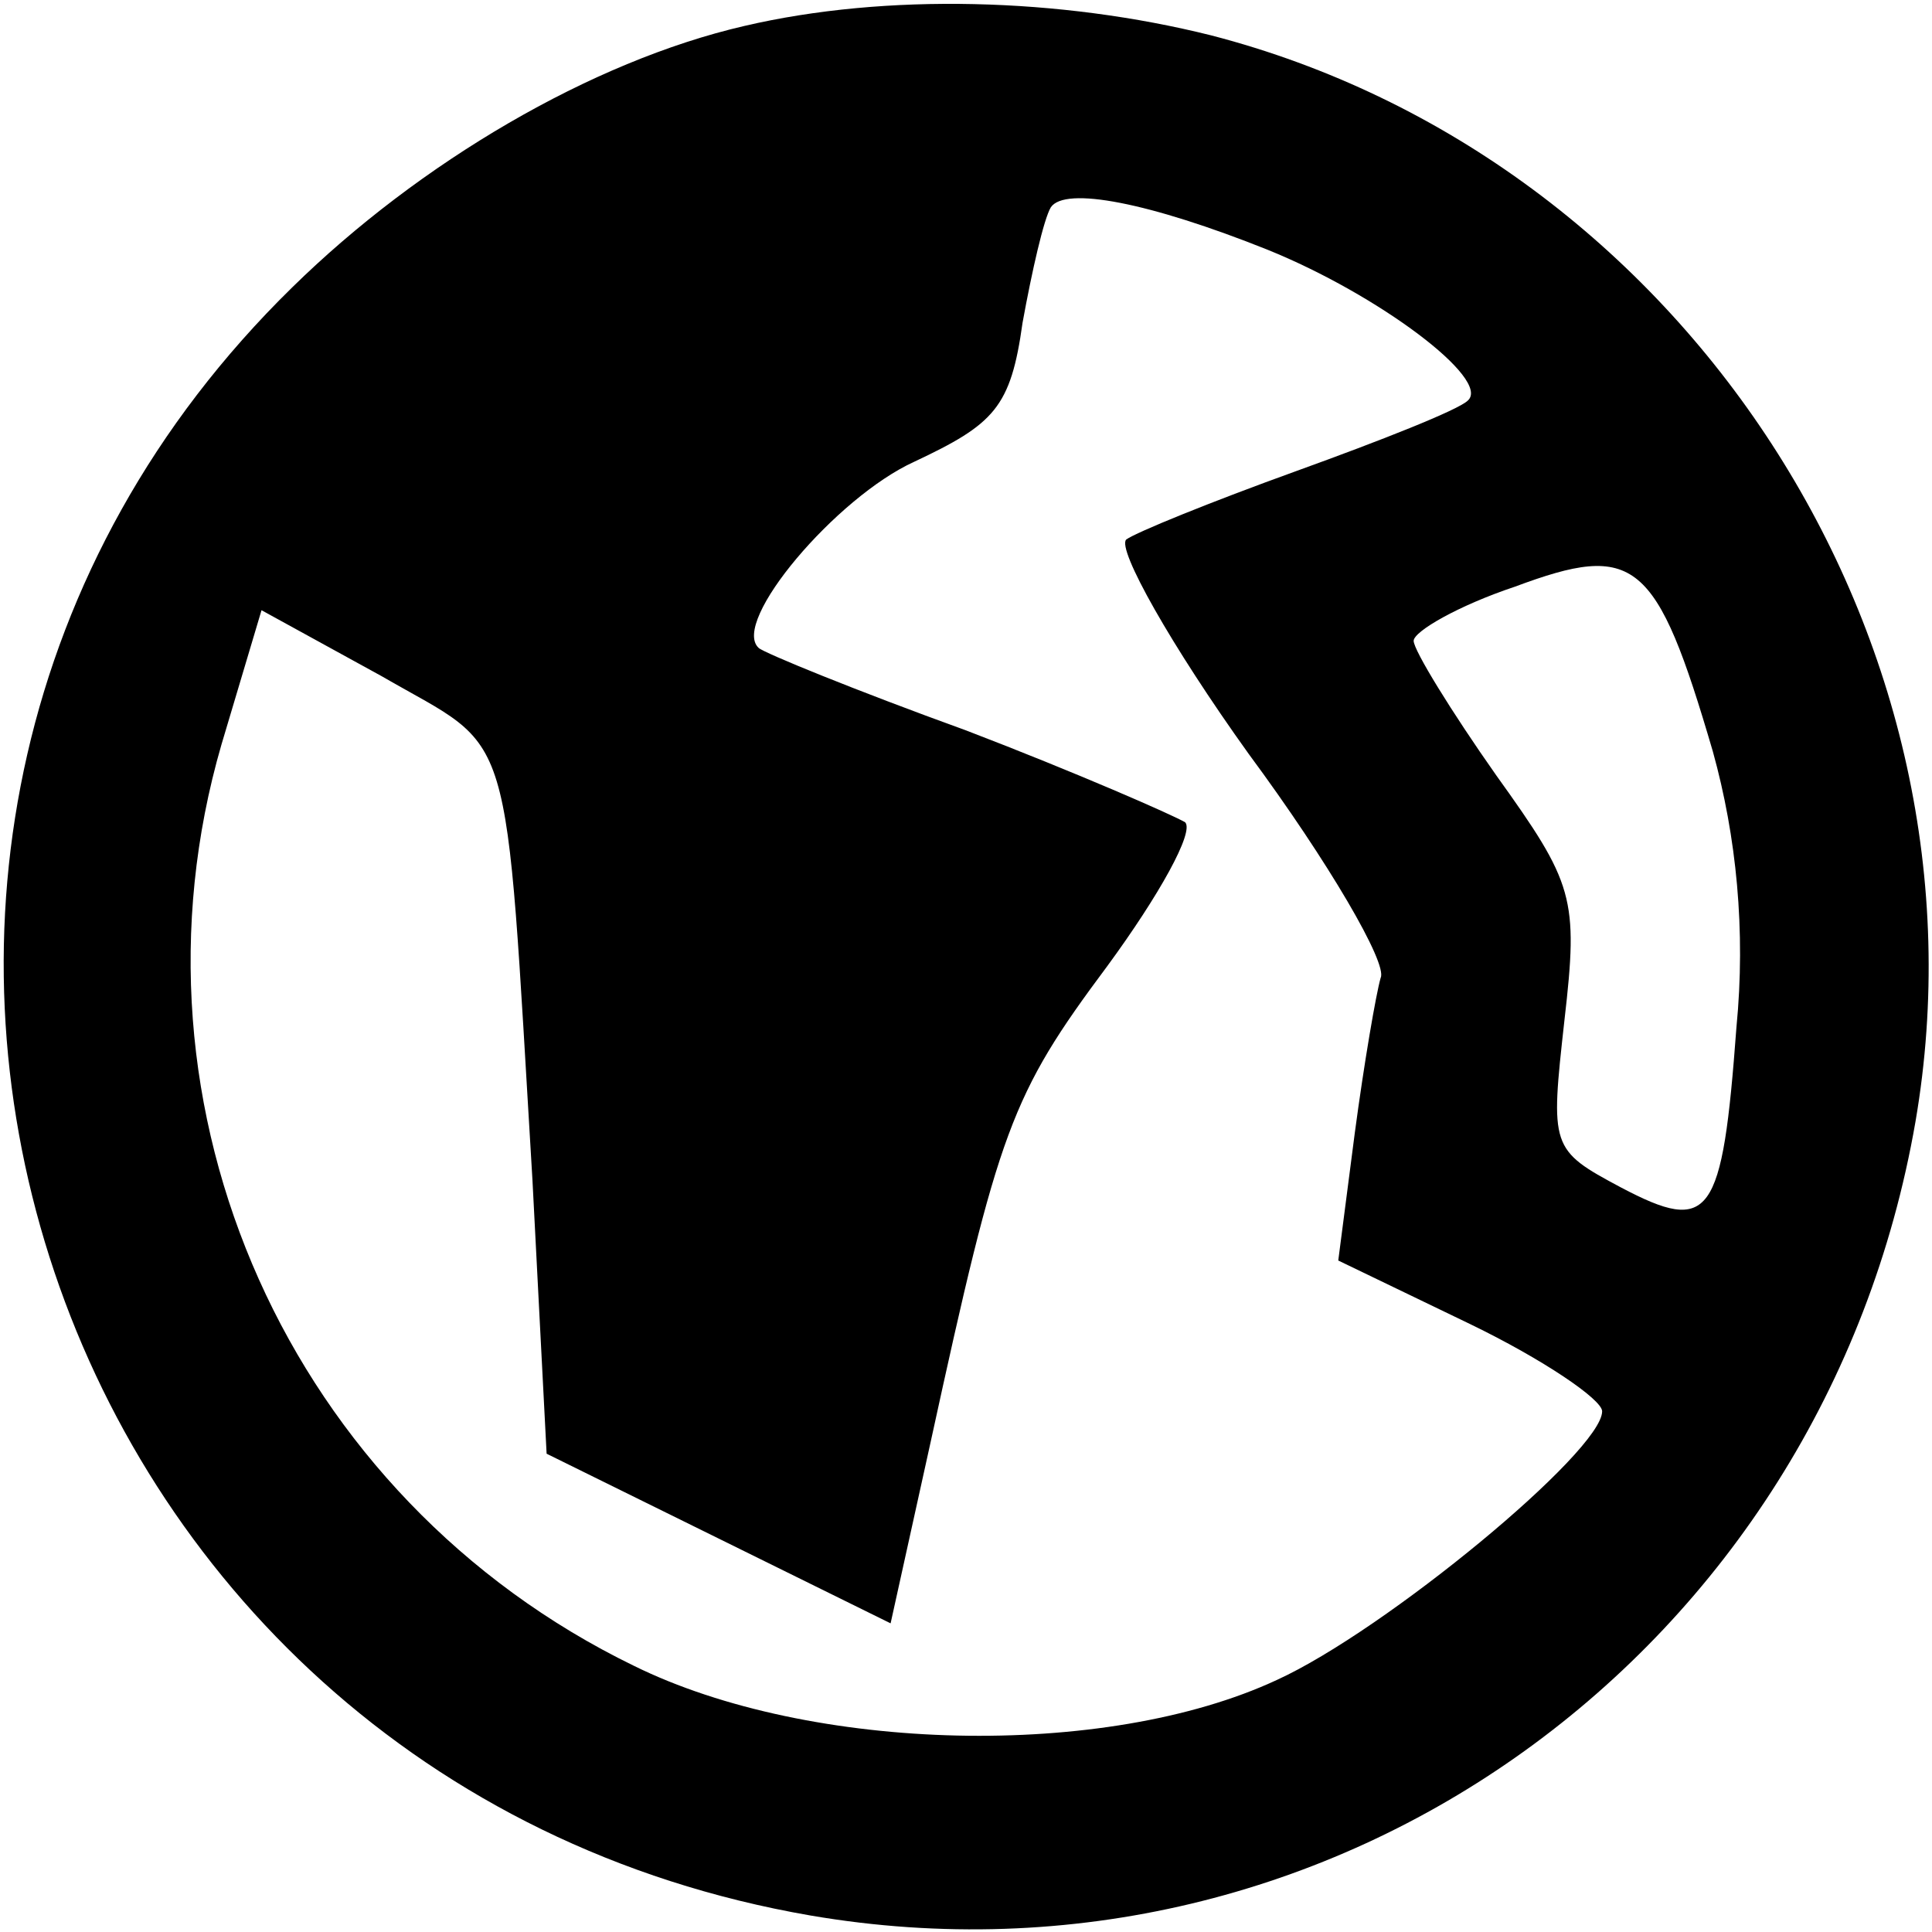 <?xml version="1.0" standalone="no"?>
<!DOCTYPE svg PUBLIC "-//W3C//DTD SVG 20010904//EN"
 "http://www.w3.org/TR/2001/REC-SVG-20010904/DTD/svg10.dtd">
<svg version="1.0" xmlns="http://www.w3.org/2000/svg"
 width="82pt" height="82pt" viewBox="0 0 82 82"
 preserveAspectRatio="xMidYMid meet">
<g transform="translate(0,82) scale(0.1,-0.1)"
fill="currentColor" stroke="none">
<path d="M316 809 c-65 -15 -138 -58 -192 -111 -238 -233 -110 -634 220 -691
222 -38 430 112 469 337 35 204 -98 409 -299 461 -64 16 -138 18 -198 4z m222
-95 c47 -19 95 -55 85 -64 -4 -4 -37 -17 -73 -30 -36 -13 -68 -26 -72 -29 -4
-4 19 -45 52 -91 34 -46 59 -89 56 -95 -2 -7 -7 -36 -11 -66 l-7 -54 56 -27
c31 -15 56 -32 56 -37 0 -17 -92 -93 -138 -114 -73 -34 -198 -31 -273 6 -146
71 -220 236 -175 391 l17 57 51 -28 c57 -33 52 -15 64 -214 l6 -116 73 -36 73
-36 17 77 c29 133 34 147 75 202 22 30 37 57 33 61 -5 3 -46 21 -93 39 -47 17
-86 33 -88 35 -12 11 33 64 66 79 34 16 41 23 46 59 4 22 9 44 12 49 6 9 42 2
92 -18z m189 -213 c10 -36 14 -76 10 -117 -6 -81 -11 -88 -49 -68 -30 16 -30
17 -24 71 6 52 4 58 -29 104 -19 27 -35 53 -35 57 0 4 19 15 43 23 51 19 60
12 84 -70z"/>
</g>
</svg>
